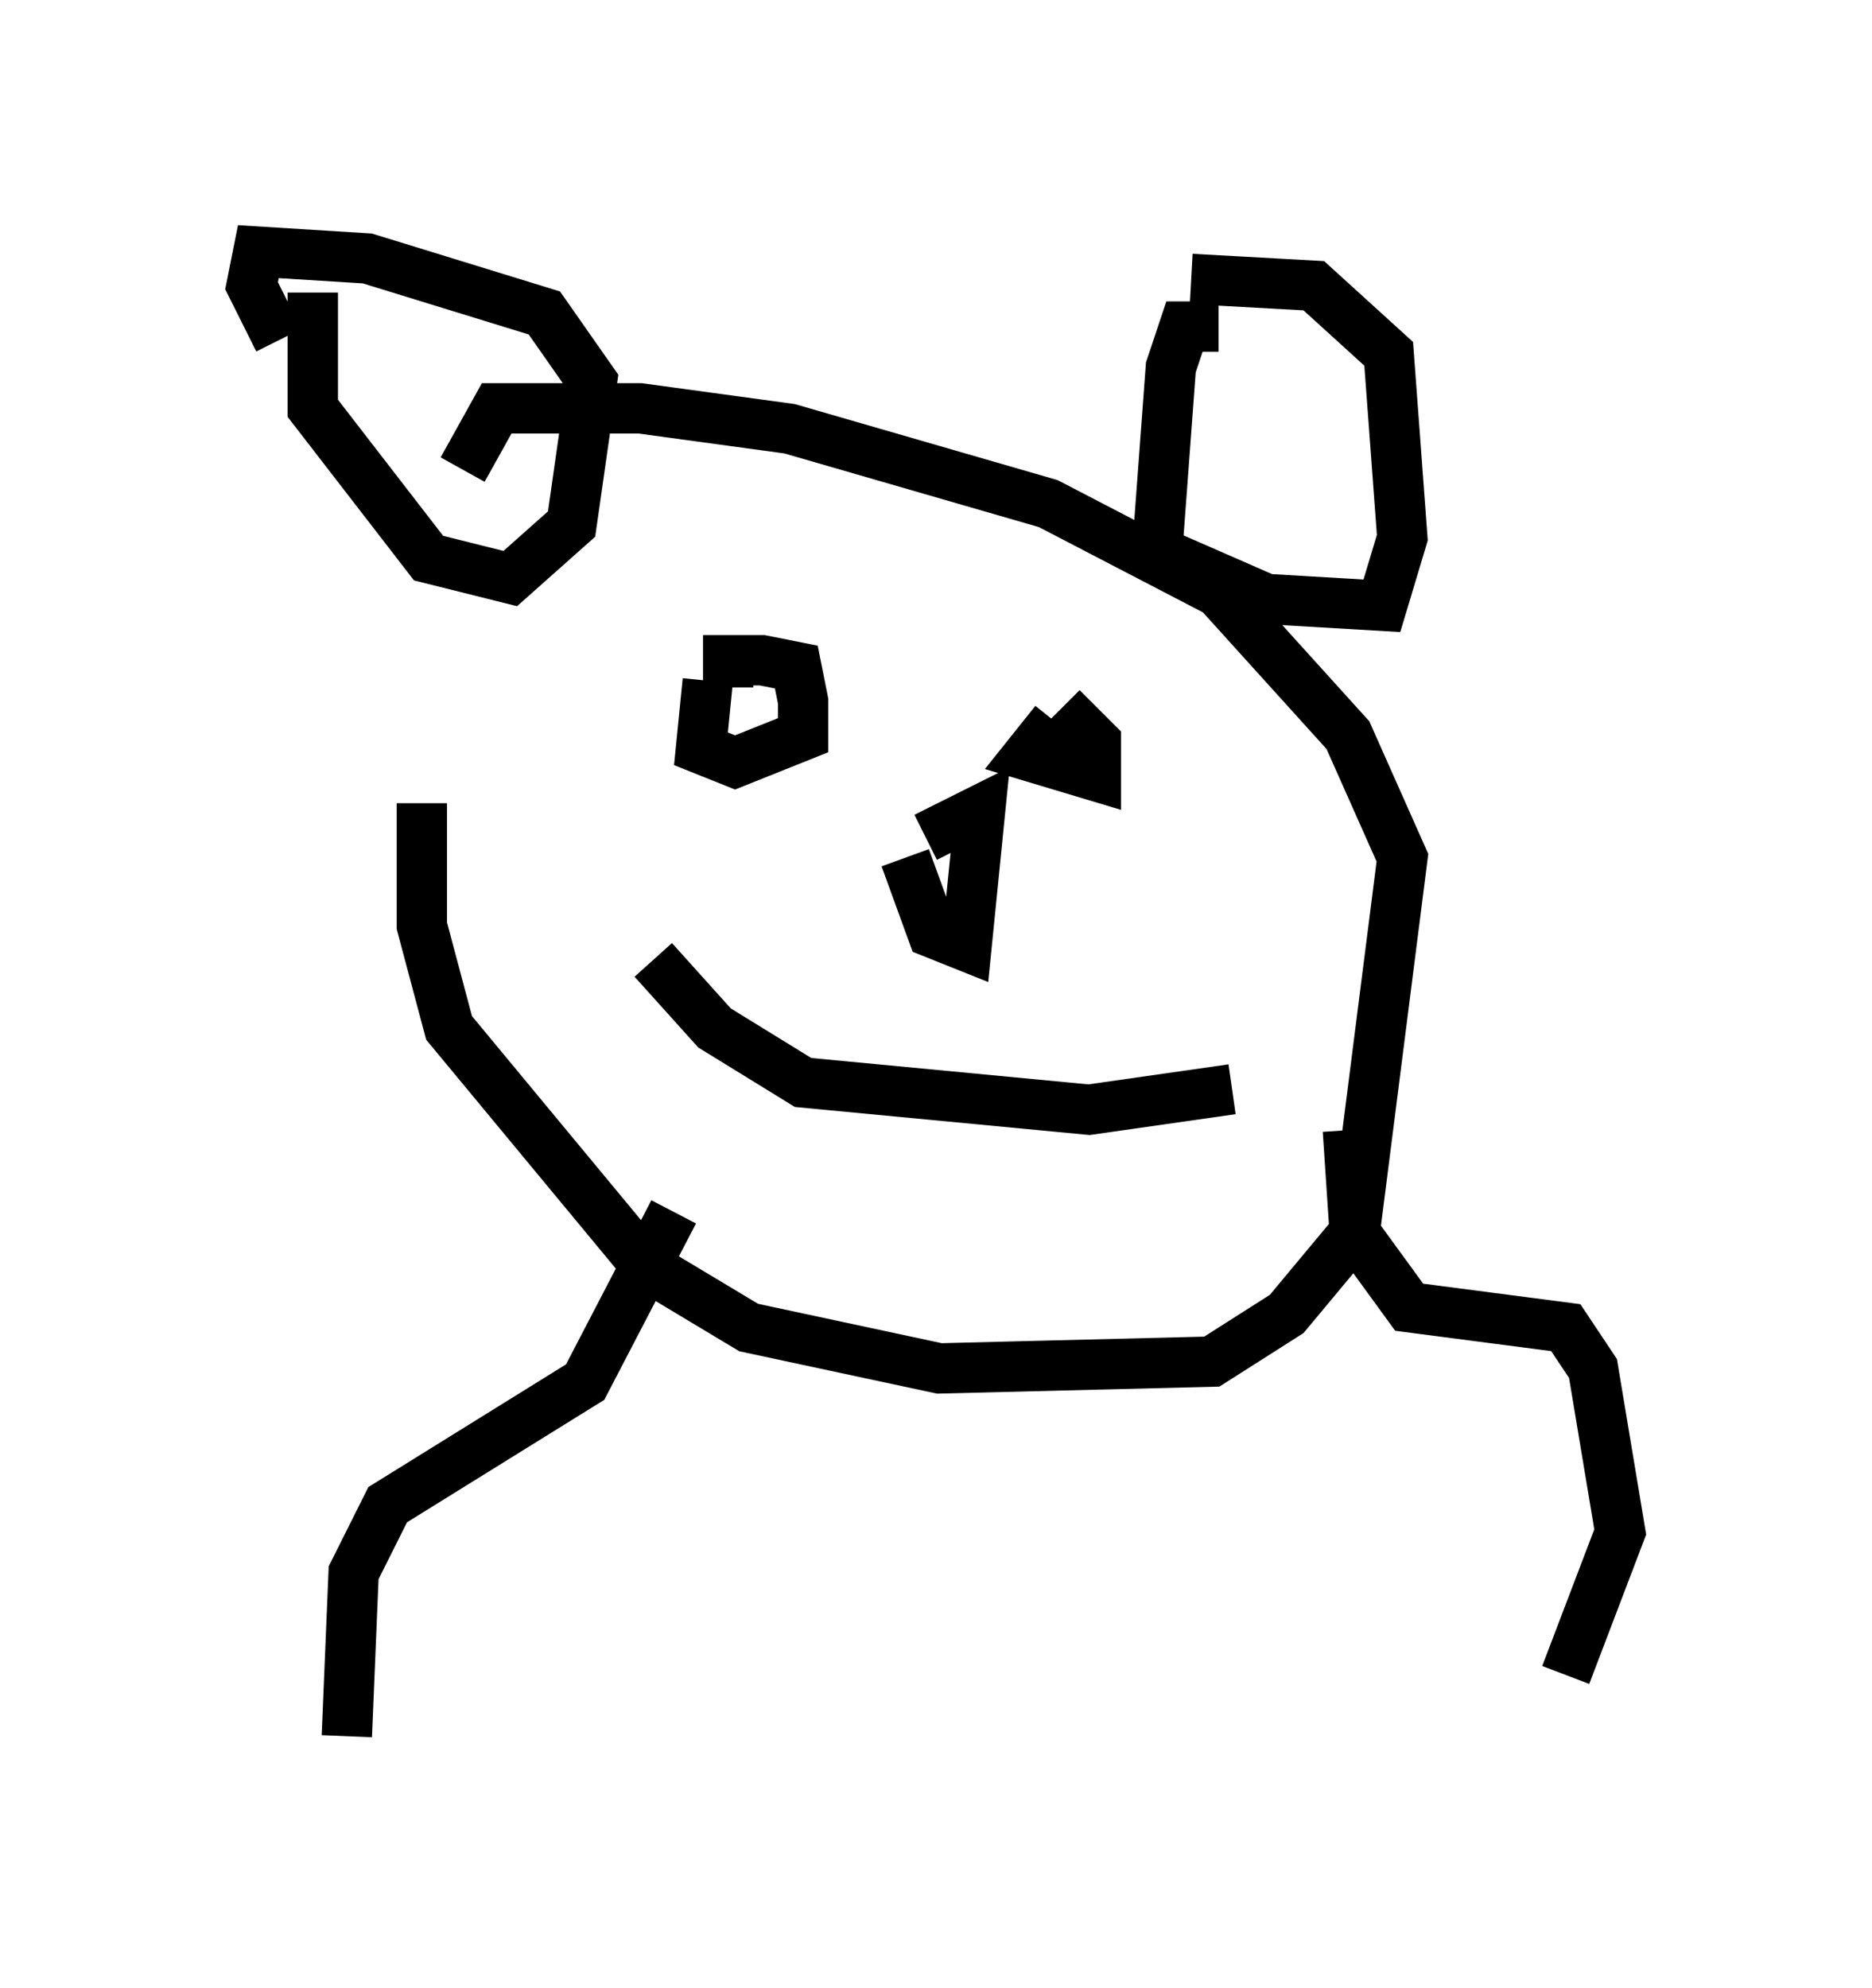 <?xml version="1.0" encoding="utf-8" ?>
<svg baseProfile="full" height="39.499" version="1.1" width="37.199" xmlns="http://www.w3.org/2000/svg" xmlns:ev="http://www.w3.org/2001/xml-events" xmlns:xlink="http://www.w3.org/1999/xlink"><defs /><rect fill="white" height="39.499" width="37.199" x="0" y="0" /><path d="M9.736, 9.33 m-1.353, 6.631 l0.0, 2.436 0.541, 2.03 l3.924, 4.736 2.03, 1.218 l3.789, 0.812 5.413, -0.135 l1.488, -0.947 1.353, -1.624 l0.947, -7.442 -1.083, -2.436 l-2.571, -2.842 -3.383, -1.759 l-5.142, -1.488 -2.977, -0.406 l-2.842, 0.0 -0.677, 1.218 m-2.977, -3.518 l0.0, 2.3 2.3, 2.977 l1.624, 0.406 1.218, -1.083 l0.406, -2.842 -0.947, -1.353 l-3.518, -1.083 -2.165, -0.135 l-0.135, 0.677 0.541, 1.083 m18.674, -0.271 l-0.677, 0.0 -0.271, 0.812 l-0.271, 3.654 2.165, 0.947 l2.3, 0.135 0.406, -1.353 l-0.271, -3.654 -1.488, -1.353 l-2.436, -0.135 m-9.607, 7.984 l-0.135, 1.353 0.677, 0.271 l1.353, -0.541 0.0, -0.677 l-0.135, -0.677 -0.677, -0.135 l-0.677, 0.0 0.0, 0.541 m6.495, 0.677 l-0.541, 0.677 1.353, 0.406 l0.0, -0.677 -0.677, -0.677 m-3.112, 2.977 l0.541, 1.488 0.677, 0.271 l0.271, -2.706 -1.083, 0.541 m-5.413, 2.436 l1.218, 1.353 1.759, 1.083 l5.683, 0.541 2.842, -0.406 m-11.096, 2.436 l-1.759, 3.383 -3.924, 2.436 l-0.677, 1.353 -0.135, 3.248 m19.892, -12.043 l0.135, 2.03 1.083, 1.488 l3.112, 0.406 0.541, 0.812 l0.541, 3.248 -1.083, 2.842 " fill="none" stroke="black" stroke-width="1" /></svg>